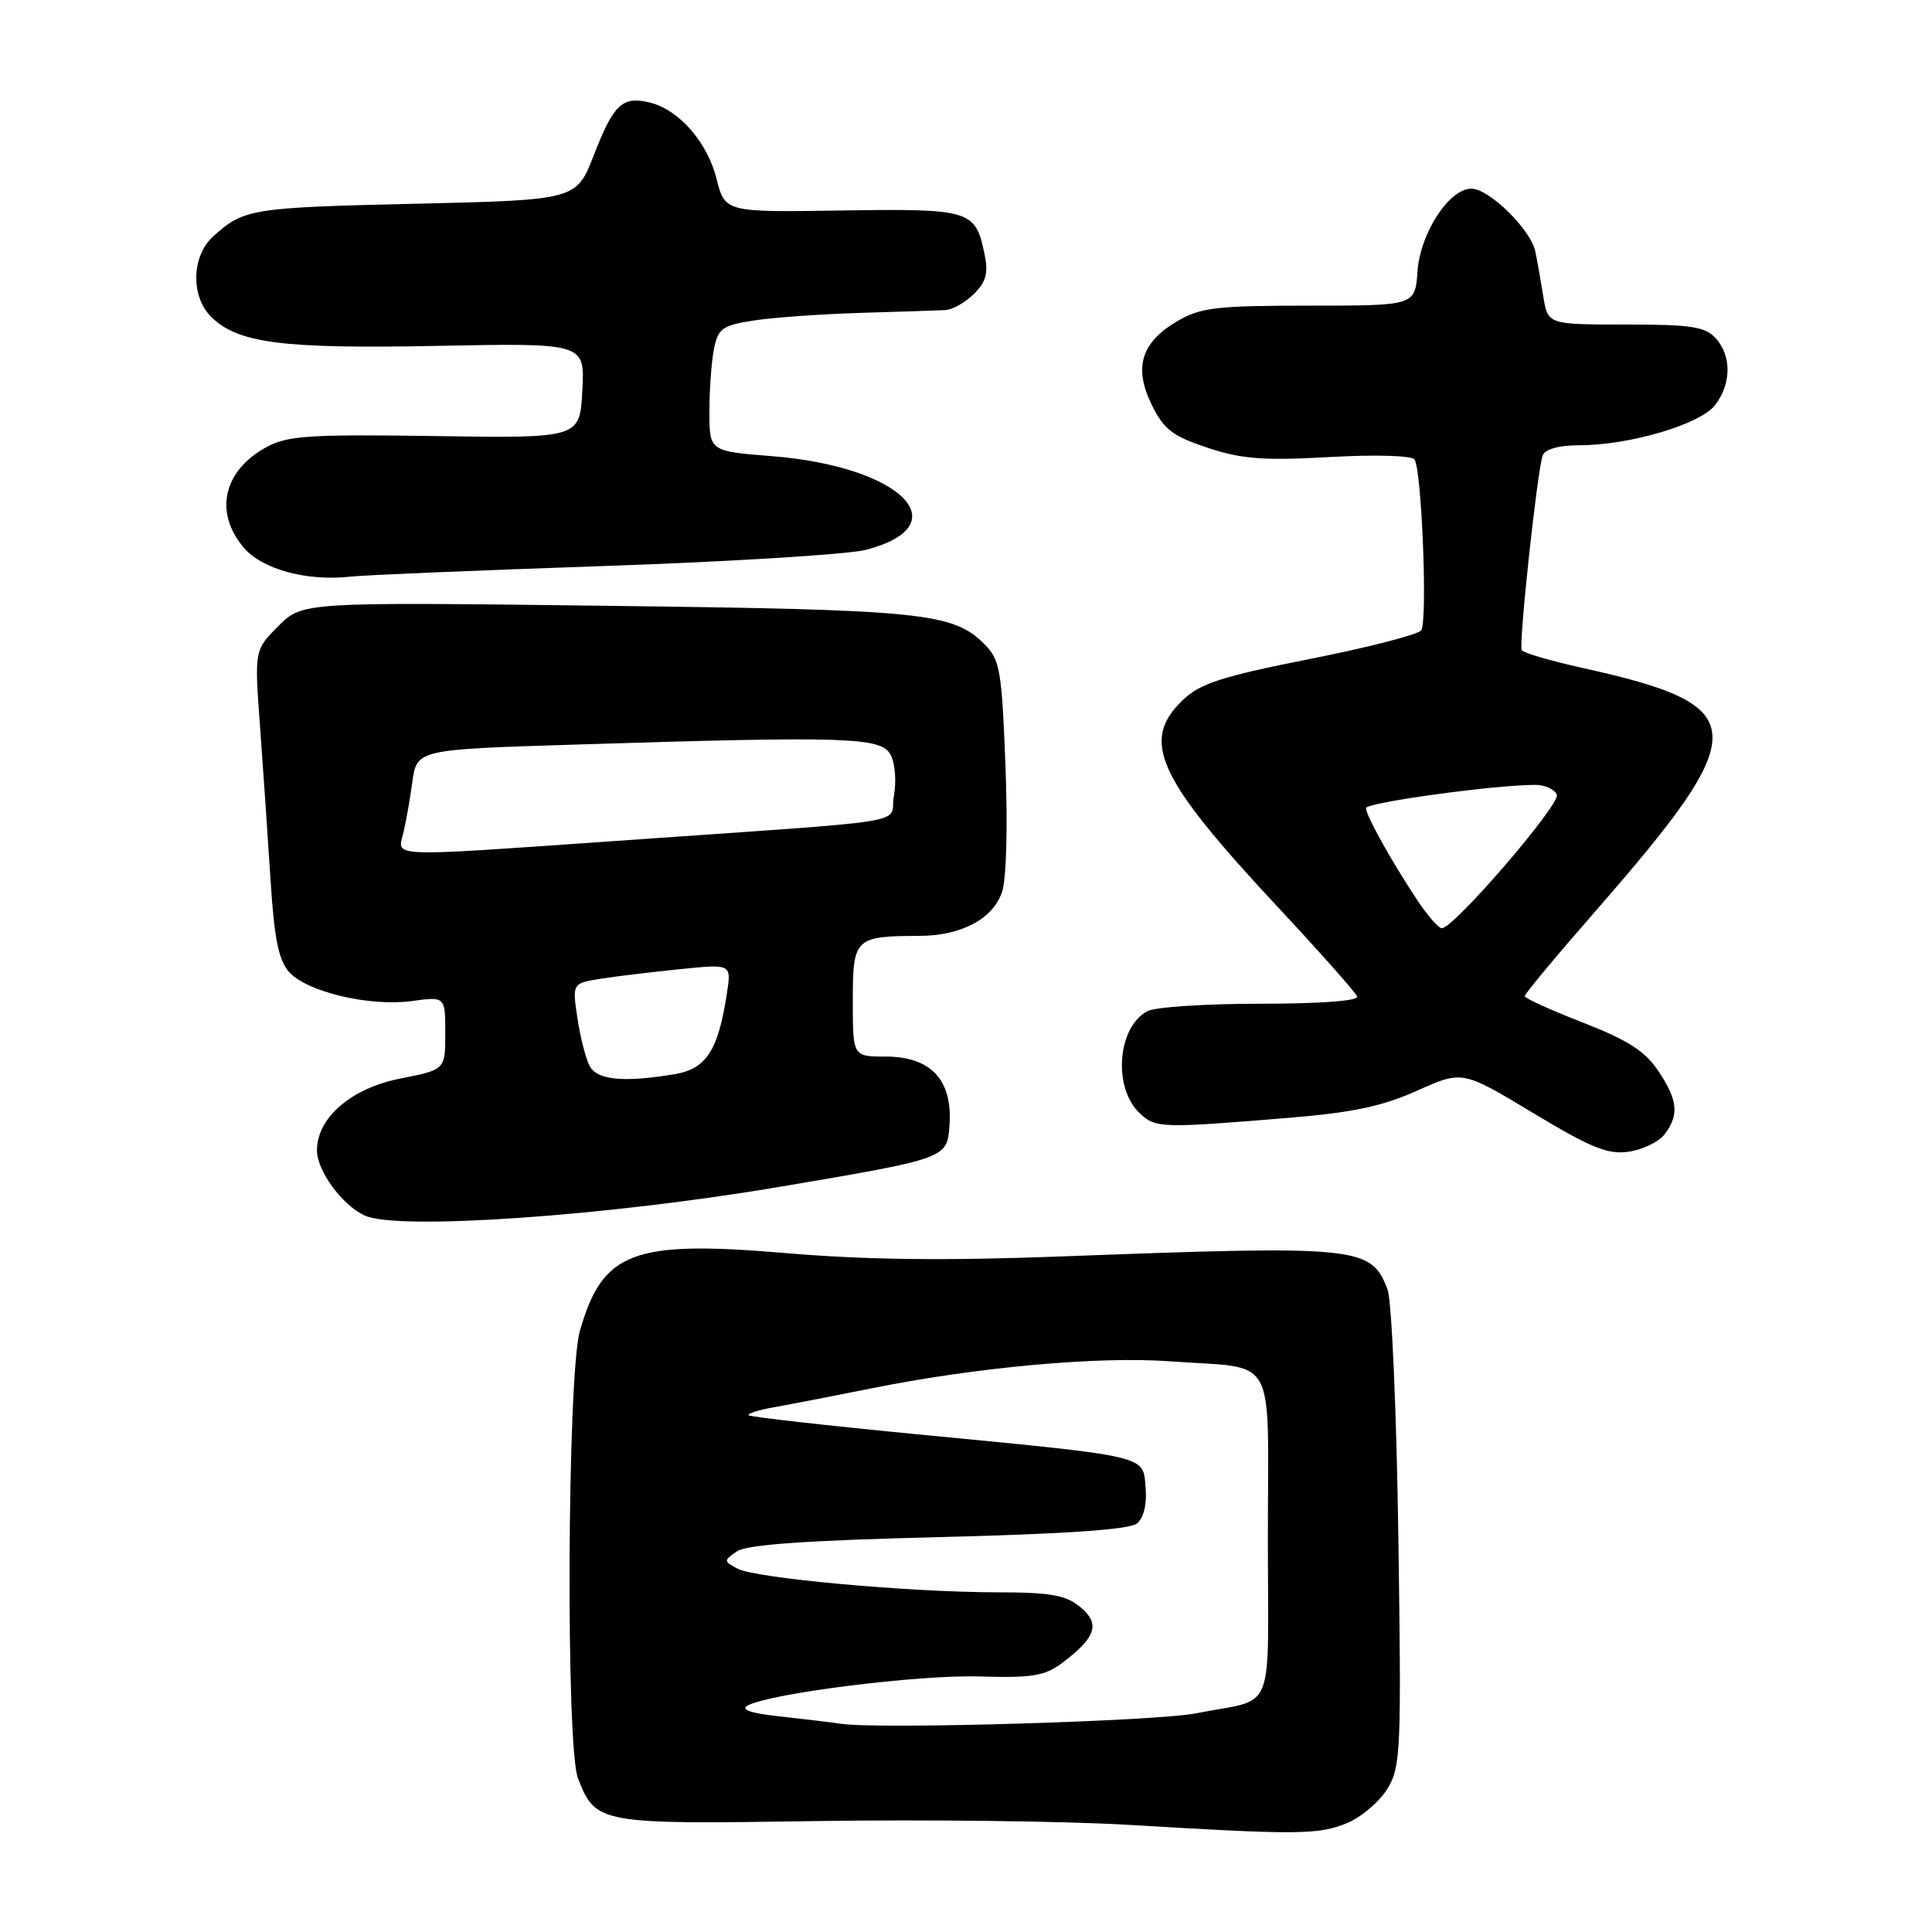 <?xml version="1.0" encoding="UTF-8" standalone="no"?>
<!DOCTYPE svg PUBLIC "-//W3C//DTD SVG 1.1//EN" "http://www.w3.org/Graphics/SVG/1.1/DTD/svg11.dtd" >
<svg xmlns="http://www.w3.org/2000/svg" xmlns:xlink="http://www.w3.org/1999/xlink" version="1.1" viewBox="0 0 256 256">
 <g >
 <path fill="currentColor"
d=" M 178.51 241.56 C 180.41 240.77 182.80 238.72 183.84 237.02 C 185.61 234.12 185.70 231.98 185.29 203.71 C 185.05 187.09 184.41 172.32 183.86 170.88 C 181.68 165.15 180.22 165.00 140.75 166.48 C 125.31 167.07 114.69 166.94 104.10 166.04 C 83.81 164.32 79.84 165.83 76.83 176.38 C 75.17 182.23 74.96 231.43 76.58 235.62 C 78.93 241.67 79.33 241.75 108.26 241.30 C 122.69 241.08 141.25 241.31 149.50 241.80 C 171.96 243.15 174.76 243.13 178.51 241.56 Z  M 103.50 157.23 C 125.50 153.50 125.50 153.50 125.81 149.13 C 126.25 143.10 123.36 140.00 117.33 140.00 C 113.00 140.00 113.00 140.00 113.00 132.62 C 113.00 124.30 113.26 124.04 121.80 124.01 C 127.35 124.00 131.53 121.79 132.77 118.22 C 133.35 116.57 133.54 109.58 133.23 101.50 C 132.75 88.86 132.50 87.41 130.48 85.39 C 126.27 81.18 122.46 80.79 80.29 80.27 C 40.08 79.77 40.08 79.77 36.89 82.95 C 33.71 86.14 33.71 86.14 34.46 96.32 C 34.87 101.92 35.50 111.07 35.85 116.65 C 36.35 124.44 36.92 127.26 38.33 128.82 C 40.72 131.45 49.02 133.41 54.60 132.64 C 59.00 132.04 59.00 132.04 59.00 136.89 C 59.00 141.74 59.00 141.74 53.06 142.91 C 46.53 144.19 42.00 148.10 42.00 152.44 C 42.00 155.16 45.42 159.79 48.39 161.09 C 52.87 163.06 80.60 161.12 103.50 157.23 Z  M 220.57 150.30 C 222.52 147.73 222.32 145.77 219.73 141.90 C 217.98 139.28 215.68 137.81 209.75 135.50 C 205.51 133.85 202.04 132.28 202.03 132.00 C 202.01 131.72 206.26 126.62 211.47 120.66 C 232.42 96.66 232.25 93.50 209.75 88.52 C 205.48 87.57 201.83 86.51 201.64 86.15 C 201.21 85.36 203.71 62.21 204.42 60.34 C 204.74 59.51 206.57 59.00 209.26 59.00 C 215.88 59.00 225.25 56.24 227.23 53.71 C 229.42 50.90 229.47 47.18 227.35 44.83 C 225.95 43.28 224.10 43.00 215.39 43.00 C 205.09 43.00 205.09 43.00 204.49 39.25 C 204.16 37.19 203.69 34.52 203.44 33.33 C 202.85 30.44 197.33 25.00 194.97 25.00 C 192.01 25.00 188.18 30.88 187.82 36.00 C 187.50 40.50 187.50 40.50 173.50 40.50 C 161.18 40.50 159.08 40.75 156.01 42.55 C 151.21 45.37 150.19 48.68 152.60 53.62 C 154.21 56.90 155.35 57.78 160.00 59.33 C 164.53 60.83 167.39 61.05 176.18 60.56 C 182.35 60.22 187.11 60.36 187.44 60.90 C 188.40 62.46 189.18 82.44 188.31 83.53 C 187.87 84.10 181.20 85.81 173.50 87.33 C 161.91 89.63 159.03 90.56 156.75 92.74 C 151.06 98.19 153.30 103.04 169.50 120.39 C 175.00 126.28 179.65 131.53 179.83 132.05 C 180.03 132.62 174.87 133.00 167.02 133.00 C 159.79 133.00 153.05 133.44 152.04 133.98 C 148.00 136.14 147.44 144.28 151.11 147.60 C 153.18 149.48 153.98 149.50 170.63 148.13 C 179.19 147.43 183.14 146.60 187.76 144.53 C 193.77 141.83 193.77 141.83 203.13 147.47 C 210.91 152.15 213.07 153.02 215.86 152.60 C 217.70 152.32 219.83 151.28 220.57 150.30 Z  M 80.00 75.00 C 96.78 74.43 112.40 73.46 114.73 72.86 C 127.24 69.59 119.40 61.79 102.25 60.44 C 94.00 59.79 94.00 59.79 94.00 54.52 C 94.00 51.62 94.27 47.89 94.61 46.22 C 95.15 43.52 95.71 43.12 99.86 42.47 C 102.41 42.07 108.78 41.62 114.00 41.46 C 119.22 41.30 124.29 41.14 125.25 41.09 C 126.21 41.04 127.93 40.07 129.07 38.93 C 130.67 37.33 130.98 36.16 130.46 33.68 C 129.24 27.82 128.63 27.64 111.57 27.89 C 96.06 28.13 96.06 28.13 94.94 23.66 C 93.70 18.77 89.90 14.47 86.00 13.56 C 82.45 12.73 81.28 13.85 78.68 20.57 C 76.38 26.50 76.38 26.50 54.94 27.00 C 33.30 27.50 32.31 27.66 28.25 31.32 C 25.39 33.90 25.24 39.24 27.95 41.95 C 31.48 45.48 37.34 46.24 58.00 45.83 C 77.50 45.45 77.50 45.45 77.16 51.76 C 76.83 58.07 76.83 58.07 57.66 57.78 C 40.91 57.54 38.09 57.72 35.28 59.26 C 29.55 62.39 28.33 67.94 32.34 72.61 C 34.80 75.47 40.76 77.06 46.50 76.40 C 48.15 76.21 63.23 75.58 80.00 75.00 Z  M 111.50 228.42 C 109.85 228.18 106.05 227.73 103.05 227.40 C 99.52 227.02 98.11 226.52 99.05 226.00 C 101.99 224.38 121.75 221.89 129.75 222.14 C 136.69 222.35 138.42 222.08 140.67 220.40 C 145.24 216.99 145.84 215.16 143.14 212.94 C 141.21 211.35 139.20 211.00 132.14 210.99 C 120.43 210.98 100.10 209.12 97.73 207.86 C 95.87 206.86 95.86 206.79 97.65 205.56 C 98.95 204.67 106.84 204.11 124.36 203.68 C 141.32 203.25 149.68 202.68 150.66 201.86 C 151.55 201.13 151.99 199.30 151.80 197.11 C 151.44 192.79 152.52 193.04 121.42 190.04 C 109.42 188.88 99.42 187.75 99.20 187.53 C 98.98 187.31 100.53 186.82 102.65 186.45 C 104.77 186.07 110.57 184.95 115.55 183.95 C 129.46 181.15 145.61 179.69 155.00 180.38 C 169.45 181.43 168.00 178.84 168.00 203.60 C 168.00 227.88 169.21 224.89 158.50 227.02 C 153.26 228.07 116.68 229.15 111.50 228.42 Z  M 78.13 141.25 C 77.62 140.29 76.89 137.43 76.51 134.89 C 75.82 130.29 75.82 130.29 79.66 129.68 C 81.77 129.35 86.52 128.78 90.21 128.41 C 96.92 127.73 96.92 127.73 96.32 131.62 C 95.16 139.22 93.59 141.64 89.36 142.34 C 82.60 143.46 79.13 143.12 78.13 141.25 Z  M 53.41 110.50 C 53.76 109.12 54.31 106.04 54.63 103.65 C 55.23 99.31 55.23 99.31 76.28 98.66 C 112.40 97.53 116.75 97.67 118.01 100.01 C 118.60 101.12 118.80 103.56 118.45 105.44 C 117.71 109.35 122.78 108.53 81.00 111.47 C 51.36 113.55 52.63 113.59 53.41 110.50 Z  M 187.78 119.25 C 184.39 114.14 181.00 108.06 181.00 107.08 C 181.00 106.34 198.04 104.00 203.43 104.00 C 204.73 104.00 206.01 104.59 206.29 105.31 C 206.78 106.58 192.63 123.00 191.05 123.00 C 190.62 123.00 189.15 121.31 187.78 119.25 Z "/>
</g>
</svg>